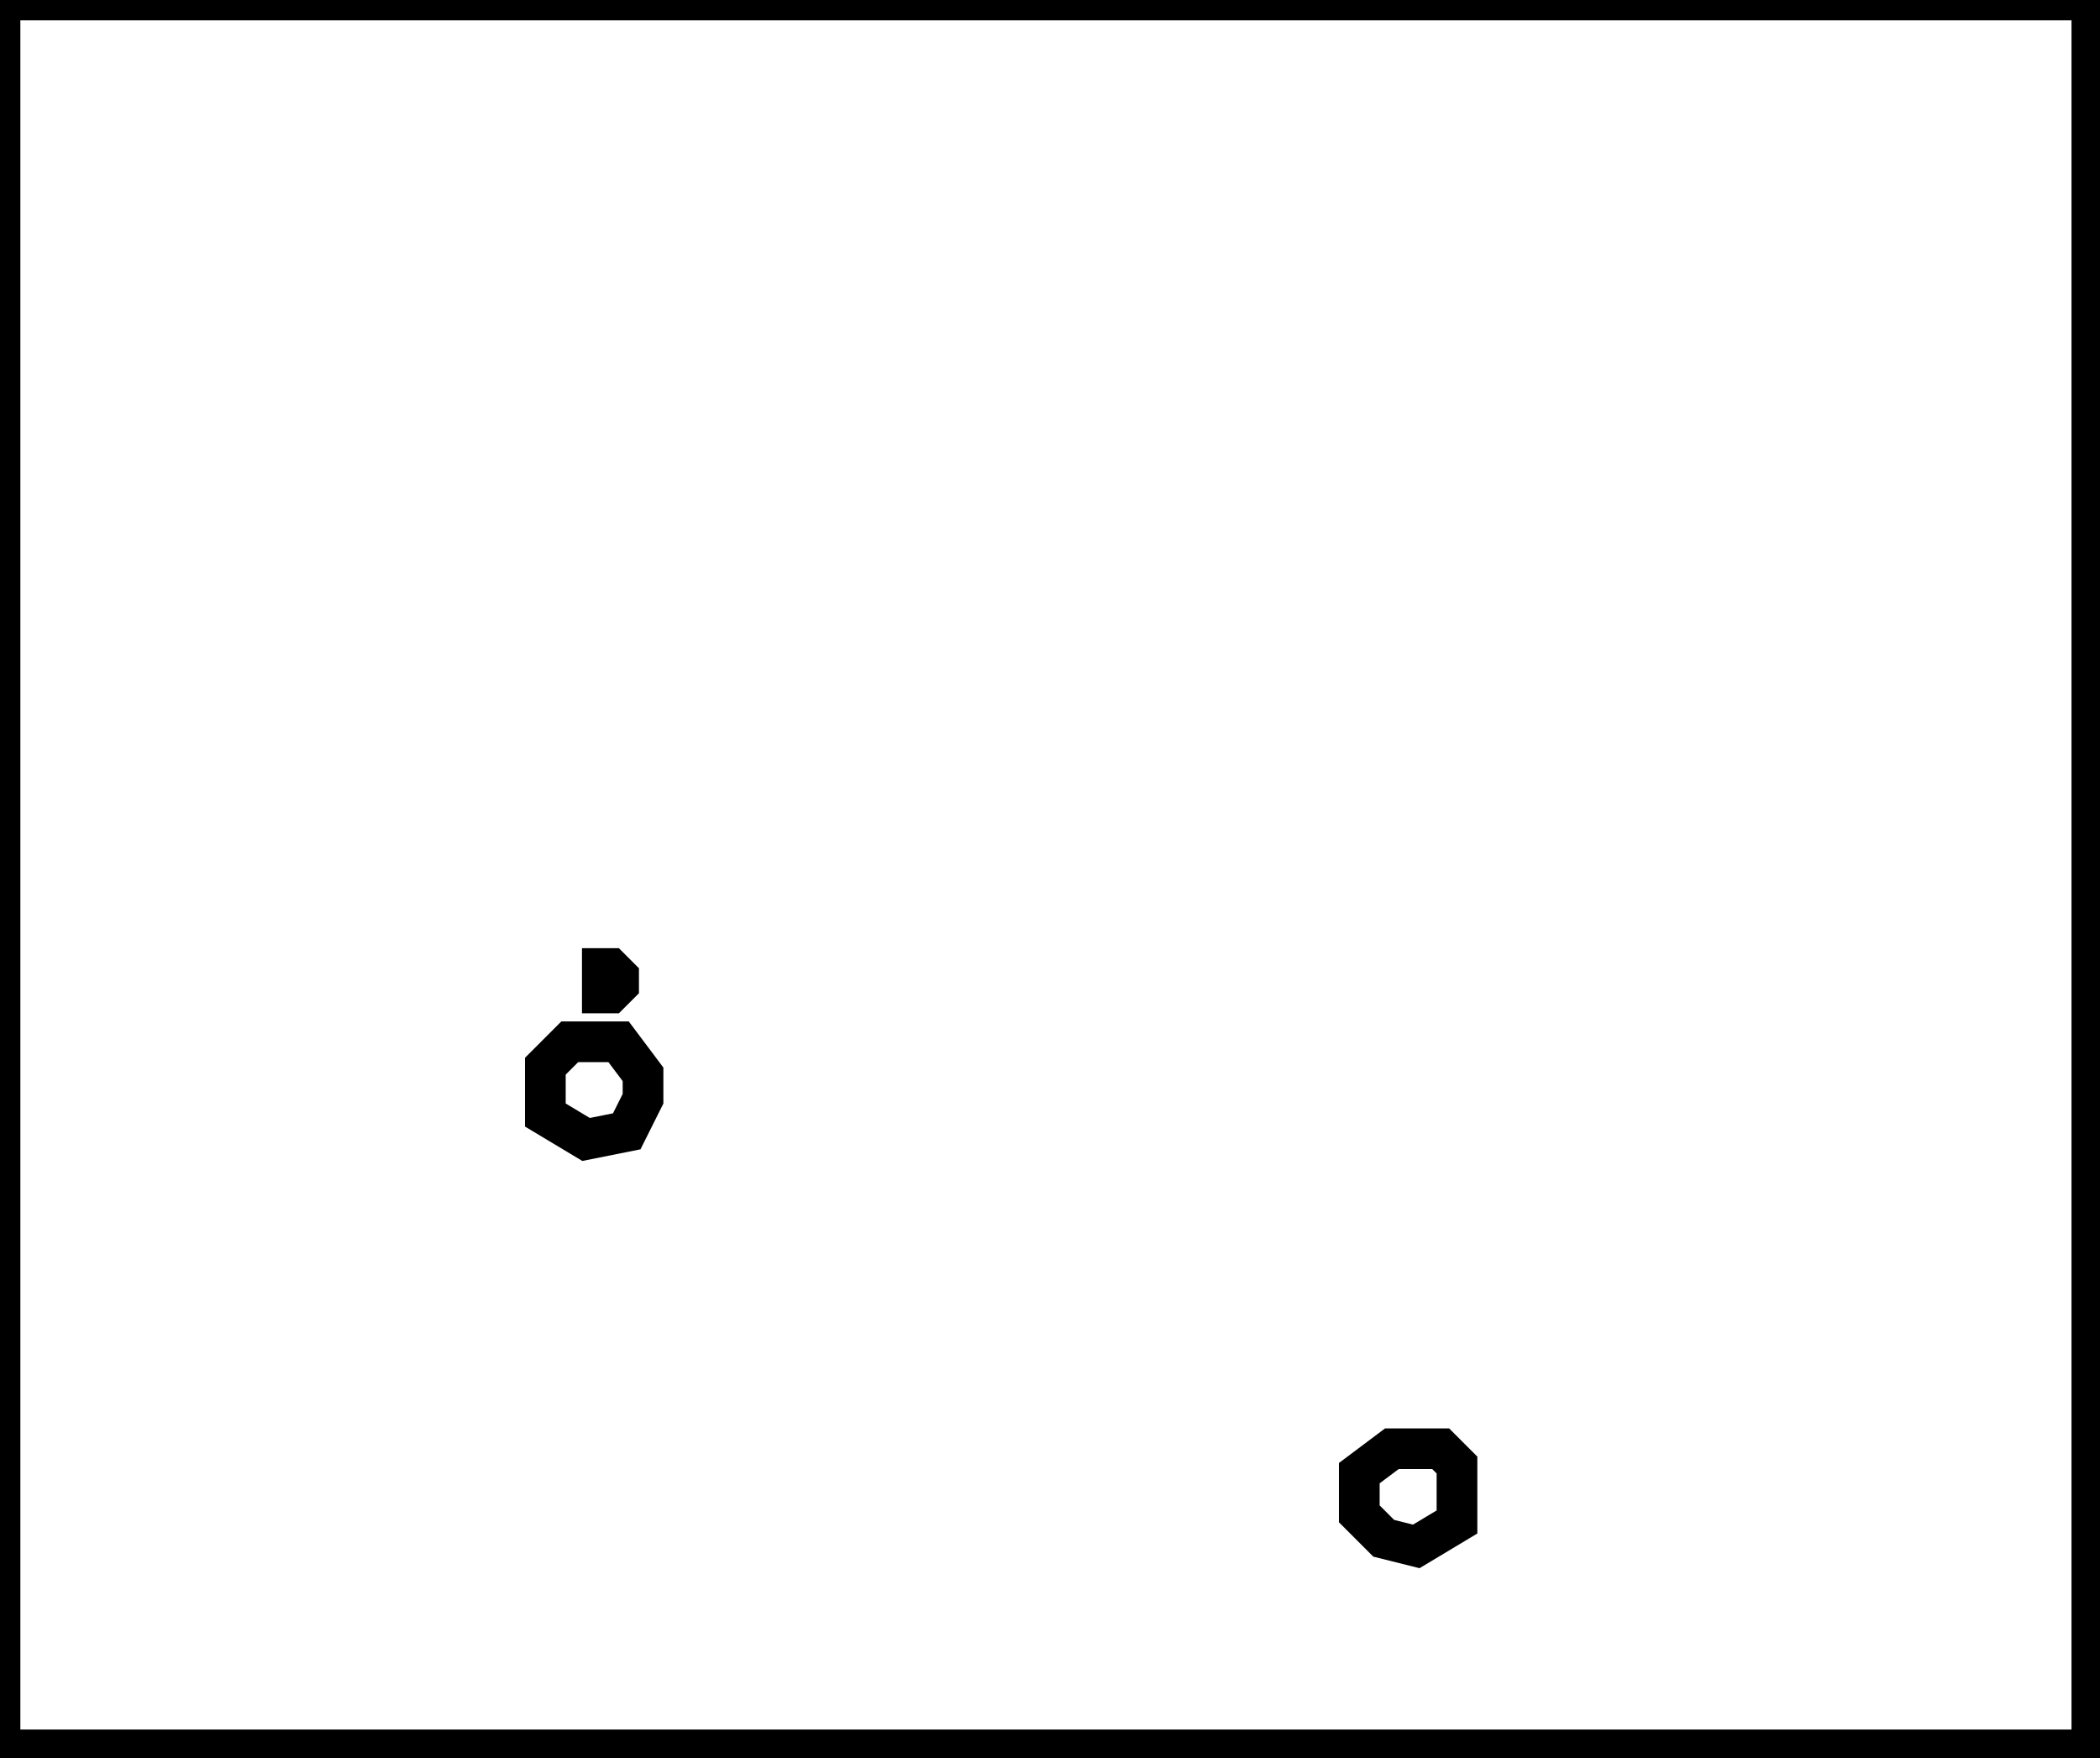 <?xml version="1.0" encoding="utf-8" ?>
<svg baseProfile="full" height="216" version="1.1" width="258" xmlns="http://www.w3.org/2000/svg" xmlns:ev="http://www.w3.org/2001/xml-events" xmlns:xlink="http://www.w3.org/1999/xlink"><defs /><rect fill="white" height="216" width="258" x="0" y="0" /><path d="M 167,181 L 167,186 L 170,189 L 174,190 L 179,187 L 179,180 L 177,178 L 171,178 Z" fill="none" stroke="black" stroke-width="5" /><path d="M 70,128 L 67,131 L 67,137 L 72,140 L 77,139 L 79,135 L 79,132 L 76,128 Z" fill="none" stroke="black" stroke-width="5" /><path d="M 74,119 L 74,122 L 75,122 L 76,121 L 76,120 L 75,119 Z" fill="none" stroke="black" stroke-width="5" /><path d="M 0,0 L 0,215 L 257,215 L 257,0 Z" fill="none" stroke="black" stroke-width="5" /></svg>
